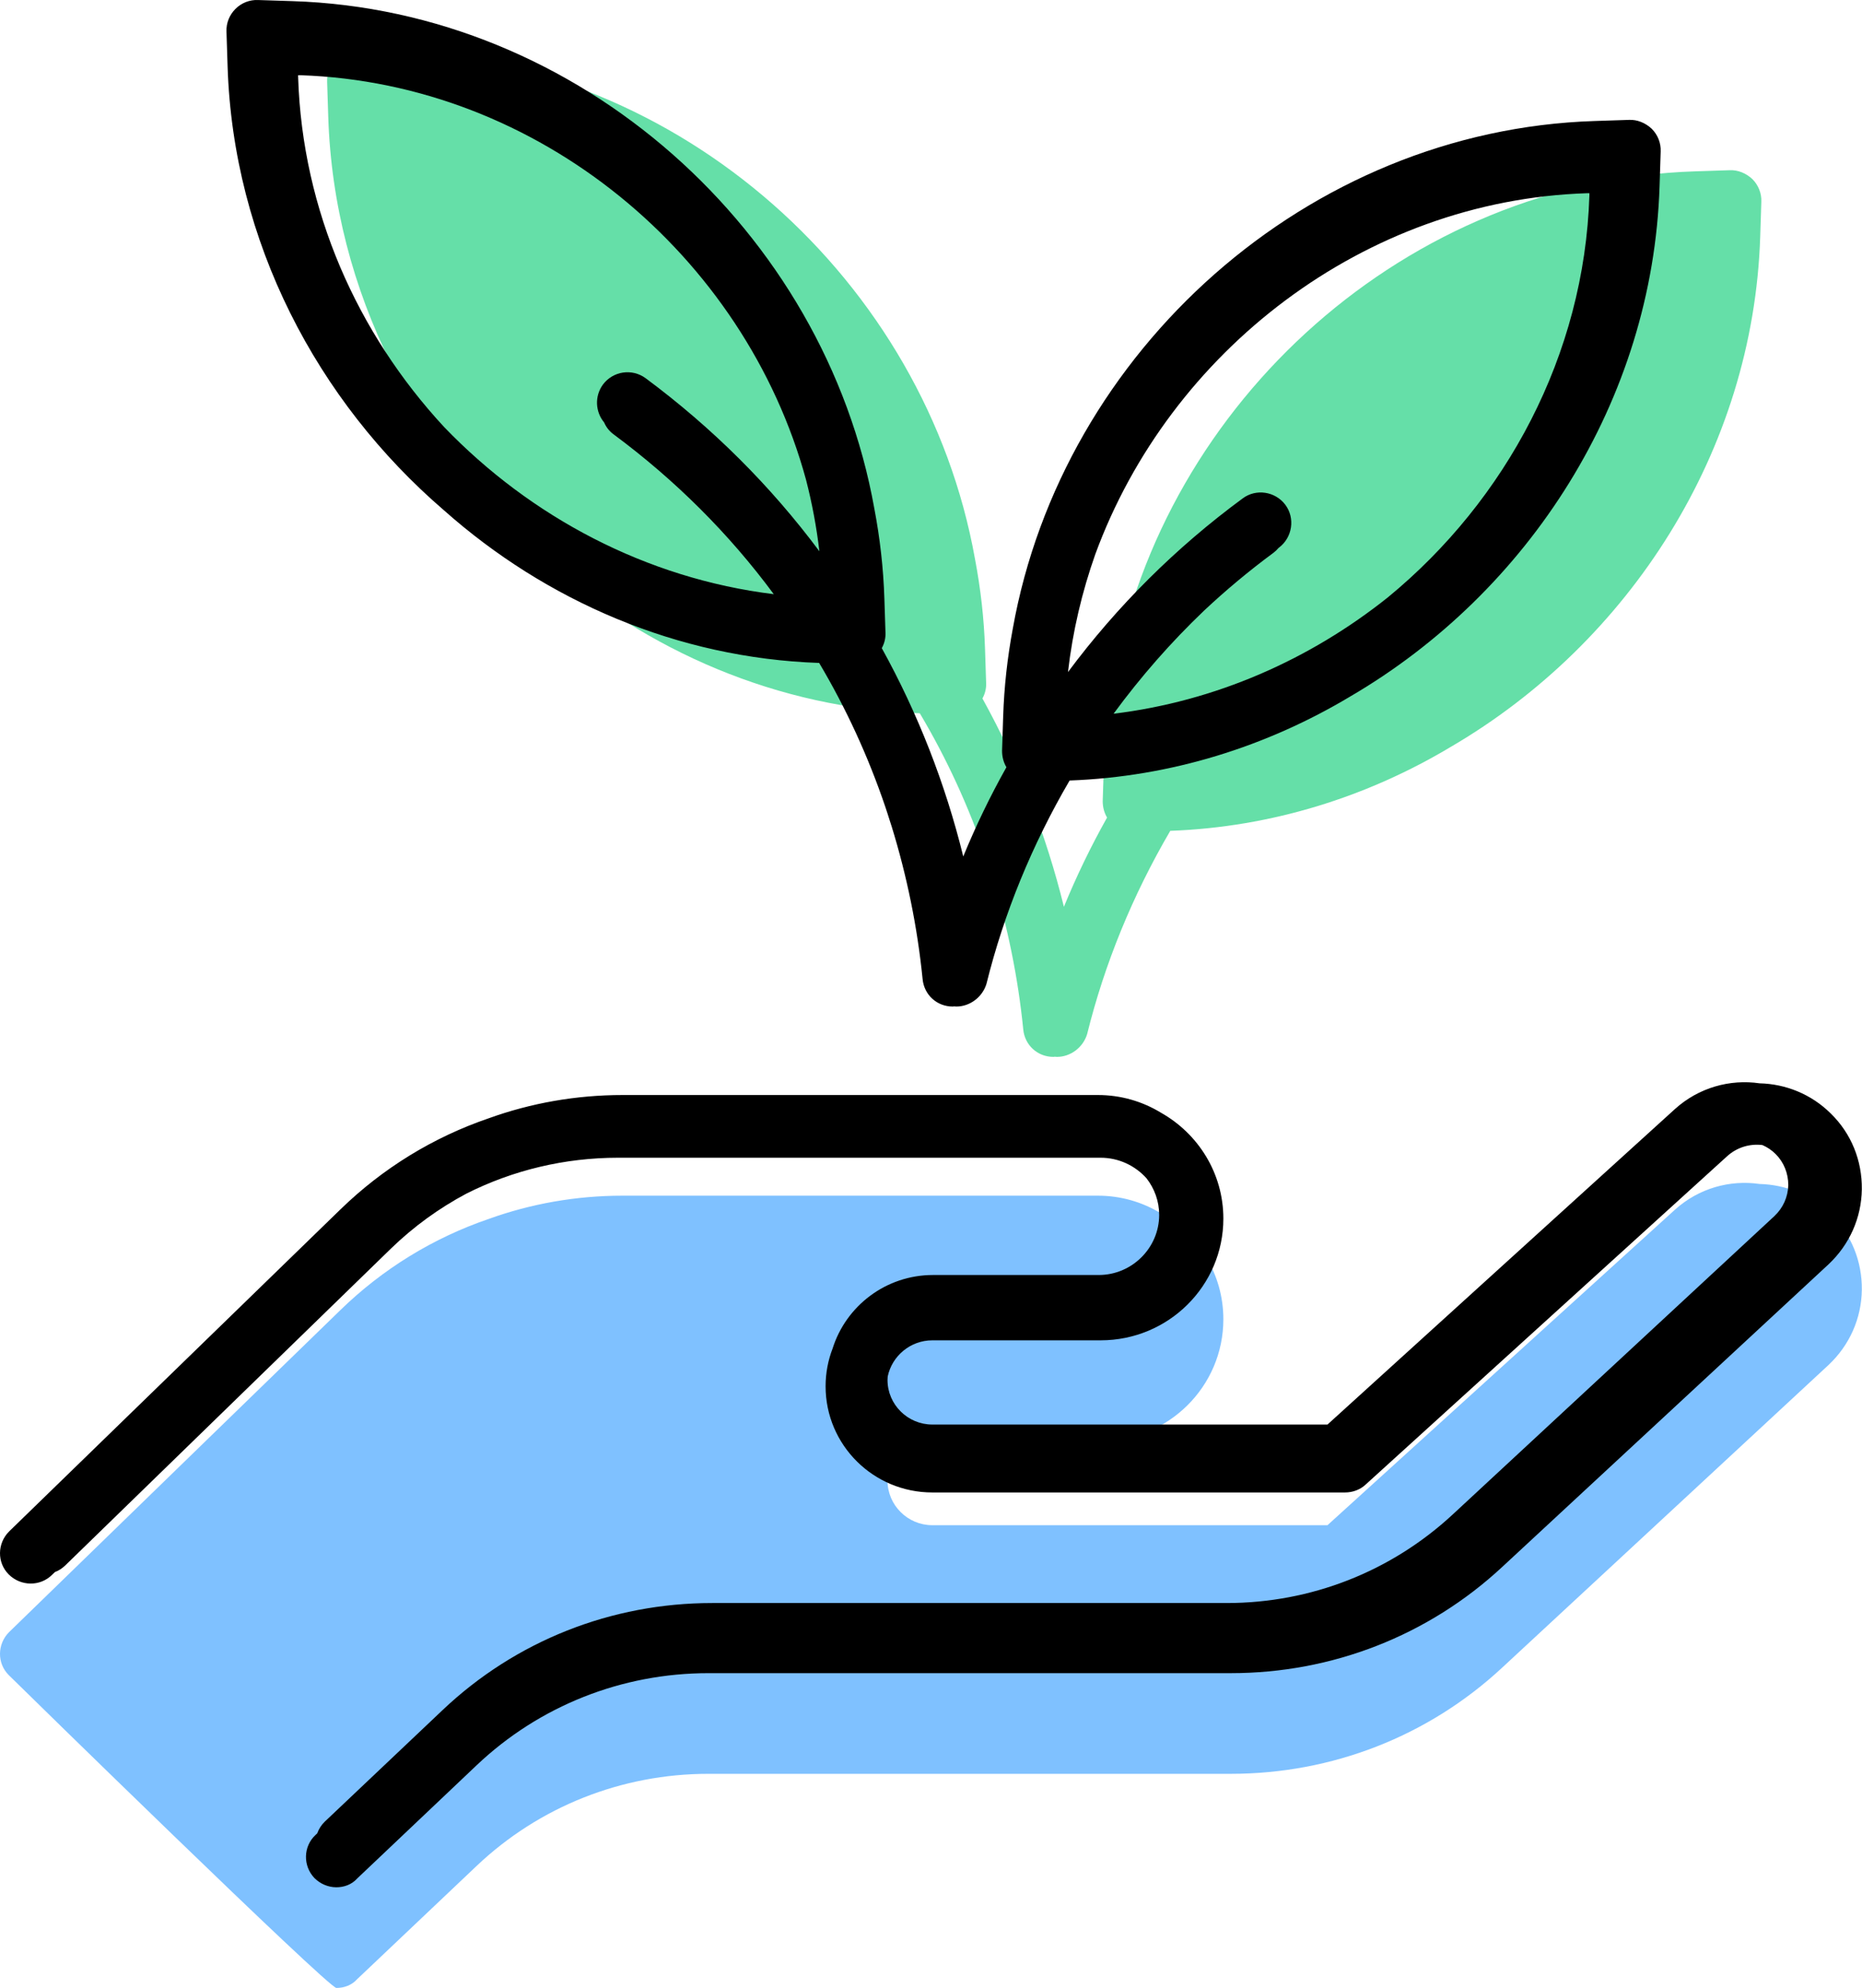 <?xml version="1.0" encoding="UTF-8"?>
<svg width="74px" height="79px" viewBox="0 0 74 79" version="1.1" xmlns="http://www.w3.org/2000/svg" xmlns:xlink="http://www.w3.org/1999/xlink">
    <!-- Generator: Sketch 53 (72520) - https://sketchapp.com -->
    <title>plant@1.5x</title>
    <desc>Created with Sketch.</desc>
    <g id="Generation-Global" stroke="none" stroke-width="1" fill="none" fill-rule="evenodd">
        <g id="Generation-GLOBAL-About-V1" transform="translate(-153, -1499)">
            <g id="Values" transform="translate(150, 1067)">
                <g id="Empower-and-Support" transform="translate(0, 432)">
                    <g id="Text">
                        <g id="plant" transform="translate(3, 0)">
                            <path d="M21.645,22.28 C25.693,25.876 30.917,28.153 36.555,28.345 C37.624,30.144 38.504,32.06 39.18,34.051 C39.246,34.245 39.308,34.44 39.369,34.635 C39.392,34.706 39.416,34.777 39.438,34.848 C40.045,36.817 40.46,38.85 40.666,40.905 C40.725,41.541 41.242,42 41.862,42 C41.877,42 41.896,41.996 41.92,41.994 C41.949,41.997 41.978,42 42.009,42 L42.009,42 C42.54,42 43.042,41.63 43.204,41.098 C43.9,38.292 45.014,35.575 46.509,33.017 C50.535,32.871 54.348,31.664 57.672,29.672 C64.741,25.54 69.684,17.933 69.955,9.397 L69.999,8.022 C70.014,7.681 69.881,7.356 69.645,7.119 C69.394,6.883 69.069,6.75 68.745,6.764 L67.373,6.809 C55.968,7.172 46.224,15.939 44.251,26.98 C44.037,28.123 43.906,29.291 43.868,30.477 L43.824,31.838 C43.824,32.075 43.883,32.296 43.997,32.49 C43.35,33.643 42.778,34.827 42.282,36.036 C41.57,33.141 40.477,30.348 39.044,27.757 C39.147,27.571 39.2,27.36 39.191,27.148 L39.147,25.787 C39.108,24.574 38.971,23.38 38.748,22.212 C36.774,11.173 27.031,2.409 15.627,2.045 L14.255,2.001 C13.916,1.986 13.591,2.119 13.355,2.356 C13.119,2.593 12.986,2.918 13.001,3.258 L13.045,4.634 C13.266,11.593 16.593,17.935 21.645,22.28" id="Path" fill="#00C96F" opacity="0.605"></path>
                            <path d="M69.933,47.051 C68.753,46.879 67.514,47.216 66.563,48.076 L52.757,60.611 L37.052,60.611 C36.073,60.611 35.272,59.815 35.272,58.841 C35.272,58.795 35.276,58.749 35.279,58.703 C35.449,57.885 36.182,57.264 37.052,57.264 L43.74,57.264 C46.439,57.264 48.619,55.096 48.619,52.427 C48.619,50.622 47.615,49.048 46.136,48.217 C45.406,47.772 44.55,47.516 43.636,47.516 L24.743,47.516 C22.902,47.516 21.106,47.833 19.421,48.441 C17.23,49.19 15.215,50.418 13.517,52.073 L0.363,64.858 C-0.111,65.33 -0.126,66.097 0.349,66.569 C0.823,67.041 13.043,79 13.369,79 C13.666,79 13.977,78.897 14.2,78.646 L18.945,74.148 C21.436,71.789 24.714,70.491 28.154,70.491 L48.916,70.491 C52.935,70.491 56.761,69.002 59.697,66.274 L72.673,54.241 C73.503,53.459 73.978,52.397 73.993,51.262 C74.007,50.126 73.577,49.05 72.762,48.253 C71.981,47.477 70.962,47.076 69.933,47.051 Z" id="5" fill="#0084FF" opacity="0.5"></path>
                            <path d="M63.077,7.678 L63.166,7.678 L63.166,7.767 C62.965,14.112 59.854,19.877 55.163,23.734 C52.062,26.21 48.307,27.872 44.256,28.363 C45.335,26.893 46.534,25.525 47.848,24.27 C48.719,23.453 49.639,22.685 50.61,21.968 C50.686,21.911 50.752,21.846 50.81,21.777 C50.817,21.771 50.824,21.766 50.831,21.761 C51.362,21.361 51.48,20.592 51.082,20.06 C50.683,19.527 49.916,19.409 49.385,19.808 C46.732,21.76 44.406,24.074 42.444,26.708 C42.63,25.092 43,23.523 43.531,22.022 C46.49,13.958 54.217,7.961 63.077,7.678 M32.564,21.907 C30.626,19.307 28.317,17.003 25.659,15.03 C25.113,14.631 24.361,14.749 23.962,15.282 C23.622,15.749 23.66,16.367 24.009,16.787 C24.089,16.972 24.216,17.138 24.39,17.264 C26.842,19.082 28.975,21.21 30.751,23.612 C25.684,22.991 21.085,20.542 17.648,16.967 C14.206,13.253 12.017,8.367 11.849,3.078 L11.849,2.989 L11.937,2.989 C21.417,3.304 29.599,10.15 32.032,19.06 C32.272,19.989 32.451,20.94 32.564,21.907 M17.645,20.28 C21.693,23.876 26.917,26.153 32.555,26.345 C33.624,28.144 34.504,30.06 35.18,32.051 C35.246,32.245 35.308,32.44 35.369,32.635 C35.392,32.706 35.416,32.777 35.438,32.848 C36.045,34.817 36.46,36.85 36.666,38.905 C36.725,39.541 37.242,40 37.862,40 C37.877,40 37.896,39.996 37.92,39.994 C37.949,39.997 37.978,40 38.009,40 L38.009,40 C38.54,40 39.042,39.63 39.204,39.098 C39.9,36.292 41.014,33.575 42.509,31.017 C46.535,30.871 50.348,29.664 53.672,27.672 C60.741,23.54 65.684,15.933 65.955,7.397 L65.999,6.022 C66.014,5.681 65.881,5.356 65.645,5.119 C65.394,4.883 65.069,4.75 64.745,4.764 L63.373,4.809 C51.968,5.172 42.224,13.939 40.251,24.98 C40.037,26.123 39.906,27.291 39.868,28.477 L39.824,29.838 C39.824,30.075 39.883,30.296 39.997,30.49 C39.35,31.643 38.778,32.827 38.282,34.036 C37.57,31.141 36.477,28.348 35.044,25.757 C35.147,25.571 35.2,25.36 35.191,25.148 L35.147,23.787 C35.108,22.574 34.971,21.38 34.748,20.212 C32.774,9.173 23.031,0.409 11.627,0.045 L10.255,0.001 C9.916,-0.014 9.591,0.119 9.355,0.356 C9.119,0.593 8.986,0.918 9.001,1.258 L9.045,2.634 C9.266,9.593 12.593,15.935 17.645,20.28" id="Fill-1" fill="#000000"></path>
                            <g id="Group-5" transform="translate(0, 43)" fill="#000000">
                                <path d="M72.762,1.253 C71.981,0.477 70.962,0.076 69.933,0.051 C68.753,-0.121 67.514,0.216 66.563,1.076 L52.757,13.611 L37.052,13.611 C36.073,13.611 35.272,12.815 35.272,11.841 C35.272,11.795 35.276,11.749 35.279,11.703 C35.449,10.885 36.182,10.264 37.052,10.264 L43.74,10.264 C46.439,10.264 48.619,8.096 48.619,5.427 C48.619,3.622 47.615,2.048 46.136,1.217 C45.406,0.772 44.55,0.516 43.636,0.516 L24.743,0.516 C22.902,0.516 21.106,0.833 19.421,1.441 C17.23,2.19 15.215,3.418 13.517,5.073 L0.363,17.858 C-0.111,18.33 -0.126,19.097 0.349,19.569 C0.823,20.041 1.594,20.055 2.069,19.583 L2.181,19.474 C2.329,19.417 2.467,19.331 2.588,19.215 L15.534,6.621 C16.44,5.742 17.454,5.009 18.543,4.43 C20.389,3.502 22.441,3.008 24.565,3.008 L43.74,3.008 C44.467,3.008 45.119,3.327 45.567,3.828 C45.88,4.232 46.068,4.734 46.068,5.279 C46.068,6.592 44.986,7.668 43.666,7.668 L37.082,7.668 C35.205,7.668 33.622,8.9 33.091,10.585 C32.91,11.053 32.811,11.561 32.811,12.092 C32.811,14.422 34.709,16.31 37.052,16.31 L53.454,16.31 C53.75,16.31 54.047,16.206 54.269,16 L68.639,2.949 C69.037,2.588 69.55,2.443 70.041,2.504 C70.232,2.587 70.411,2.705 70.567,2.861 C70.893,3.185 71.071,3.628 71.071,4.1 C71.056,4.571 70.864,4.999 70.522,5.324 L57.739,17.18 C55.292,19.451 52.104,20.704 48.753,20.704 L28.302,20.704 C24.298,20.704 20.487,22.208 17.581,24.966 L12.909,29.39 C12.77,29.524 12.67,29.684 12.609,29.854 L12.539,29.921 C12.049,30.378 12.034,31.145 12.494,31.631 C12.731,31.867 13.043,32 13.369,32 C13.666,32 13.977,31.897 14.2,31.646 L18.945,27.148 C21.436,24.789 24.714,23.491 28.154,23.491 L48.916,23.491 C52.935,23.491 56.761,22.002 59.697,19.274 L72.673,7.241 C73.503,6.459 73.978,5.397 73.993,4.262 C74.007,3.126 73.577,2.05 72.762,1.253" id="Fill-3"></path>
                            </g>
                        </g>
                    </g>
                </g>
            </g>
        </g>
    </g>
</svg>